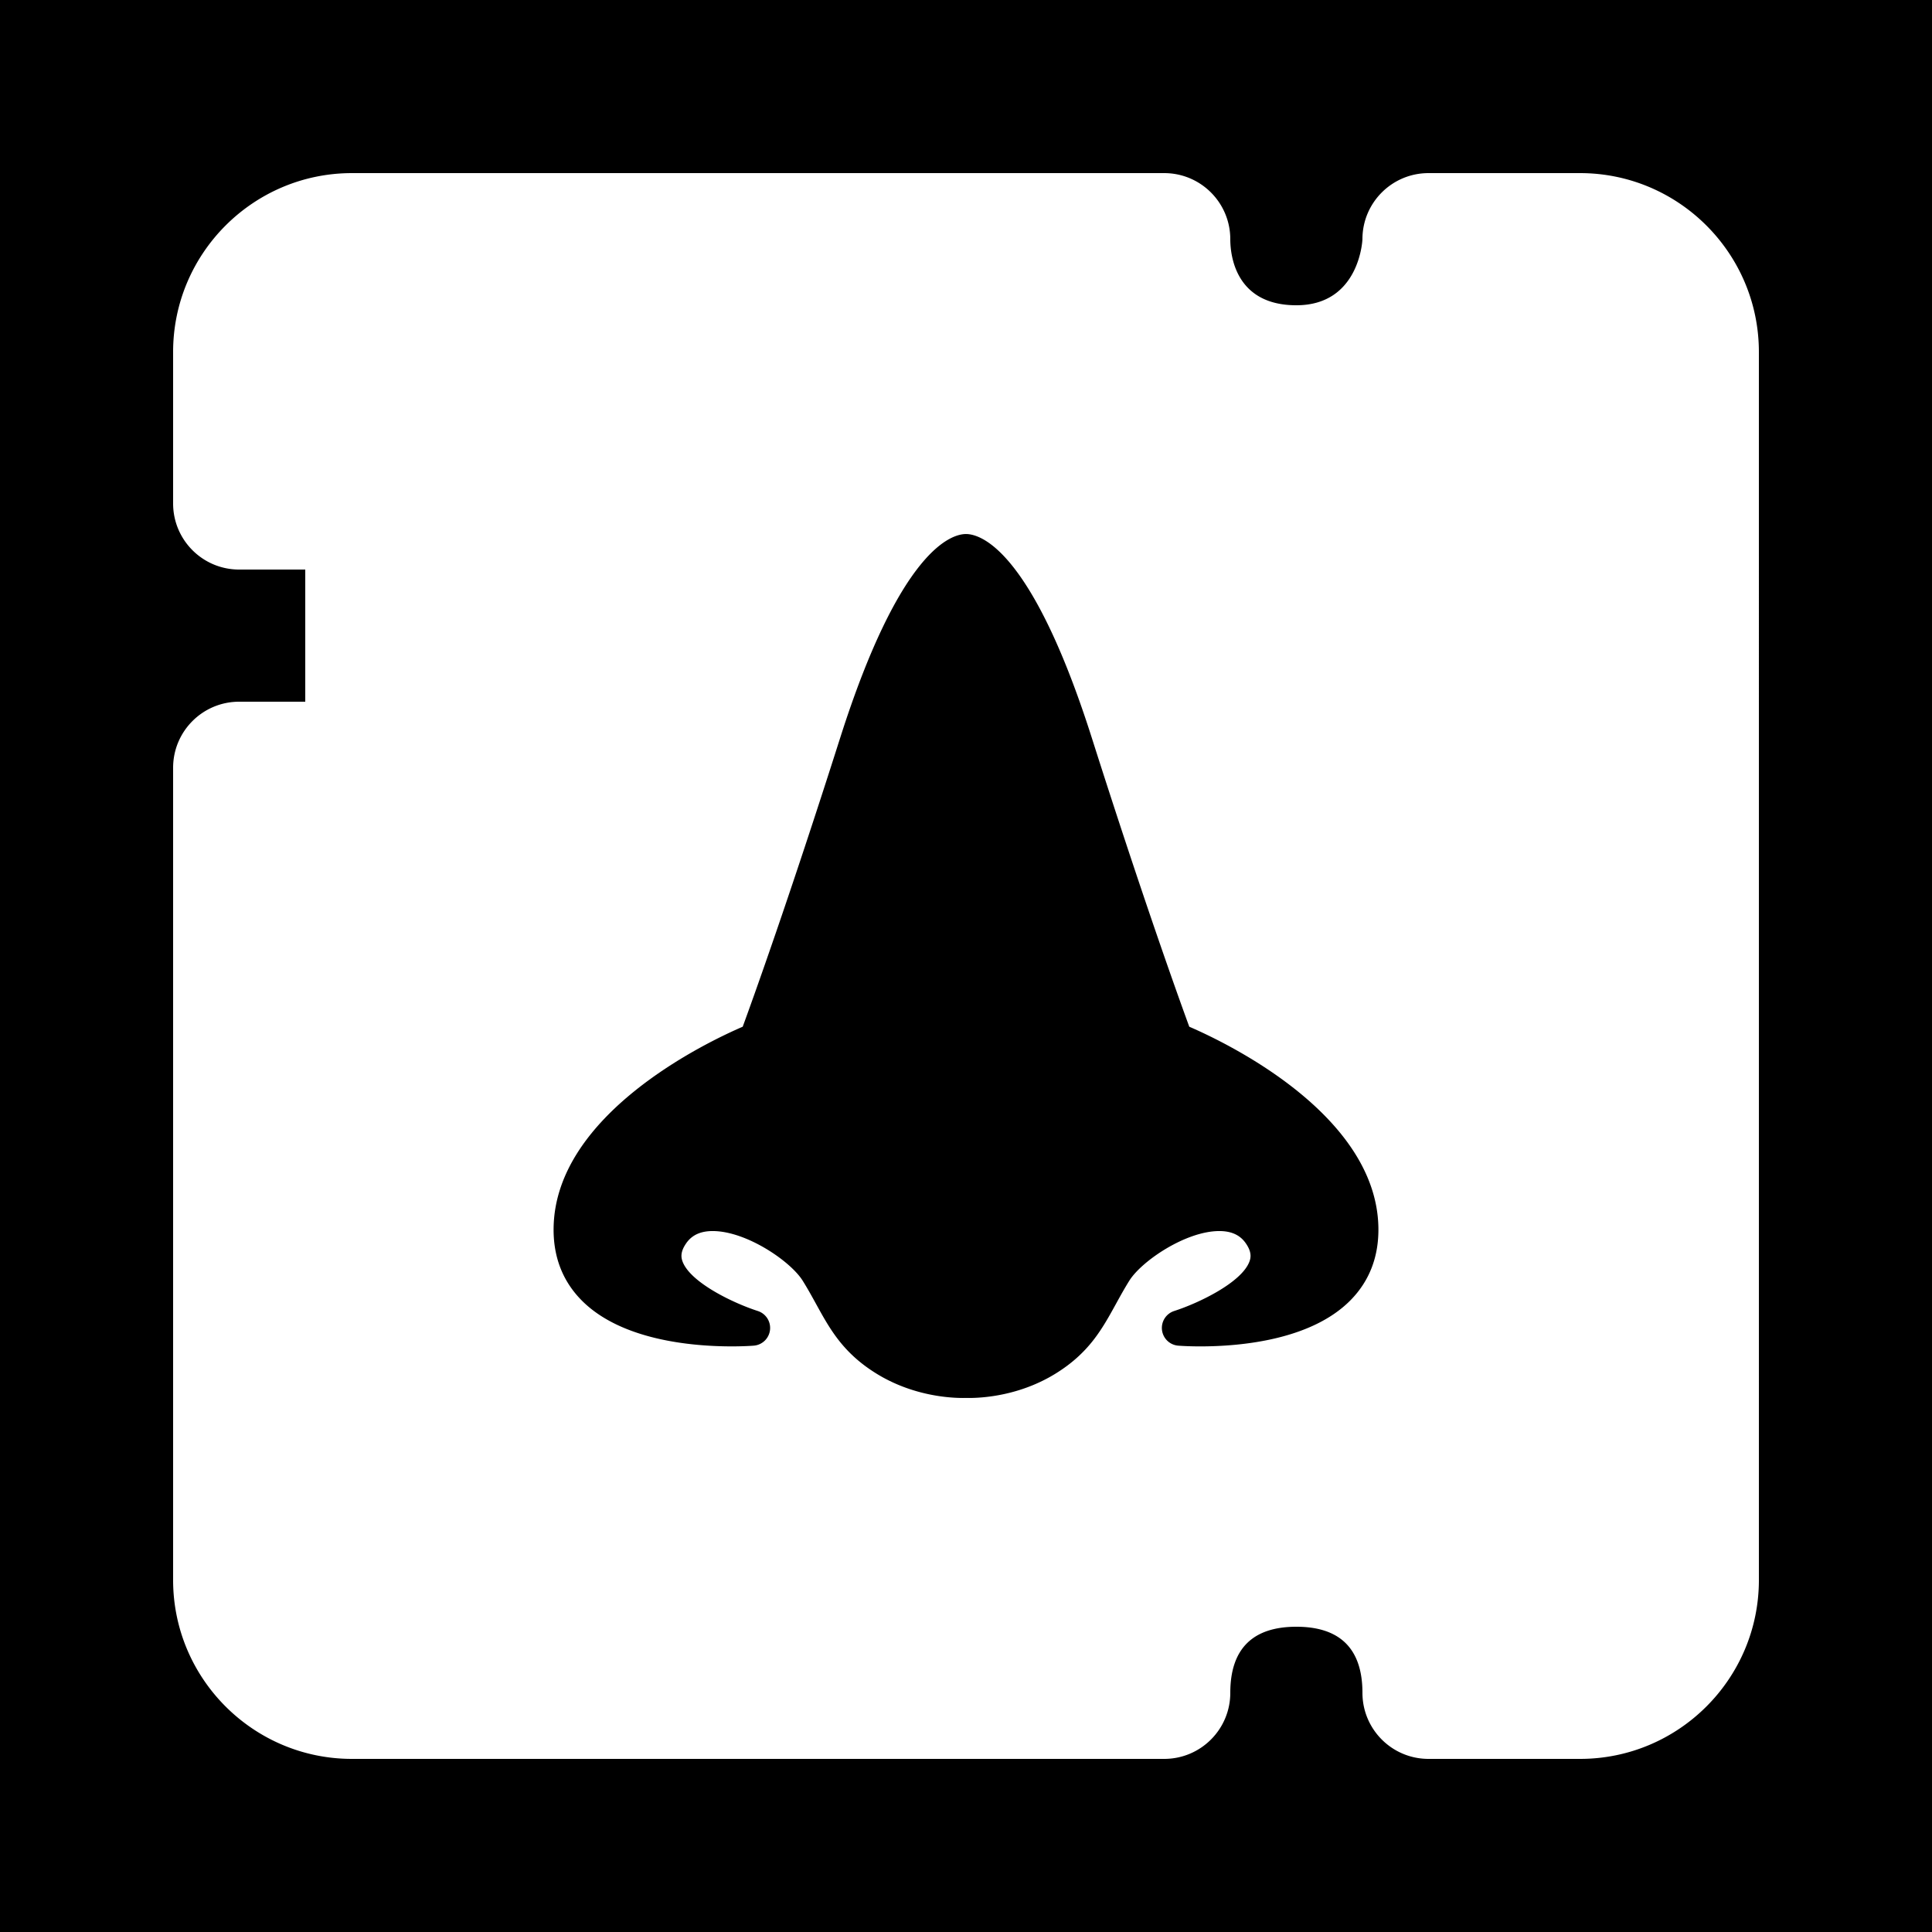 <svg height="512" width="512" style="enable-background:new 0 0 512 512" xml:space="preserve" xmlns="http://www.w3.org/2000/svg"><defs><filter style="color-interpolation-filters:sRGB" id="a" x="-.181" y="-.181" width="1.352" height="1.352"><feFlood flood-opacity="1" flood-color="#3A3F5E" result="flood"/><feComposite in="flood" in2="SourceGraphic" operator="out" result="composite1"/><feGaussianBlur in="composite1" stdDeviation="15" result="blur"/><feOffset result="offset"/><feComposite in="offset" in2="SourceGraphic" operator="atop" result="composite2"/></filter></defs><path d="M0 0h512v512H0Z" fill="#b90202" style="fill:#0000;fill-opacity:1"/><g style="fill:#fff;fill-opacity:1;filter:url(#a)"><g style="fill:#fff;fill-opacity:1"><path style="fill:#fff;stroke-width:.821;fill-opacity:1" d="M93.26 45.877c-26.125 0-47.383 21.258-47.383 47.4v40.15c0 9.667 7.827 17.512 17.51 17.512h17.51v35.02h-17.51c-9.683 0-17.51 7.844-17.51 17.51v215.254c0 26.142 21.258 47.4 47.383 47.4h215.27c9.683 0 17.51-7.844 17.51-17.51 0-11.626 5.9-17.51 17.51-17.51 11.61 0 17.51 5.883 17.51 17.51 0 9.666 7.828 17.51 17.511 17.51h40.168c26.125 0 47.383-21.258 47.383-47.4V93.277c0-26.142-21.258-47.4-47.383-47.4h-40.168c-9.683 0-17.511 7.844-17.511 17.51 0 .175-.753 17.51-17.51 17.51-16.25 0-17.51-13.413-17.51-17.51 0-9.666-7.827-17.51-17.51-17.51H93.26zm162.738 95.646c3.79 0 17.4 3.904 33.379 54.127 13.605 42.756 23.198 69.357 25.795 76.442 9.596 4.136 49.547 23.148 50.115 53.158.145 7.677-2.327 14.165-7.346 19.28-10.483 10.682-29.466 12.277-39.851 12.277h-.004c-3.501 0-5.762-.187-5.857-.194a4.714 4.714 0 0 1-4.291-4.164 4.713 4.713 0 0 1 3.242-5.023c6.601-2.128 17.855-7.566 19.93-13.09.354-.945.608-2.286-.579-4.262-.986-1.645-2.826-3.832-7.392-3.832-8.922 0-20.621 7.977-23.854 13.15-1.33 2.126-2.465 4.195-3.564 6.192-3.668 6.666-7.132 12.964-15.98 18.432-9.438 5.832-19.179 6.46-22.928 6.46a25.3 25.3 0 0 1-.813-.011 25.36 25.36 0 0 1-.813.012c-3.75 0-13.49-.63-22.927-6.461-8.85-5.47-12.313-11.766-15.98-18.432-1.1-1.997-2.236-4.066-3.565-6.191-3.233-5.174-14.933-13.15-23.854-13.15-4.566 0-6.407 2.186-7.394 3.831-1.186 1.976-.931 3.315-.576 4.26 2.074 5.524 13.326 10.963 19.931 13.094a4.715 4.715 0 0 1 3.239 5.025 4.711 4.711 0 0 1-4.29 4.158c-.094.009-2.353.194-5.857.194-10.384 0-29.372-1.594-39.855-12.278-5.018-5.113-7.491-11.6-7.346-19.277.566-30.01 40.515-49.022 50.111-53.158 2.599-7.088 12.197-33.708 25.795-76.442 15.98-50.223 29.59-54.127 33.38-54.127z"/></g></g></svg>